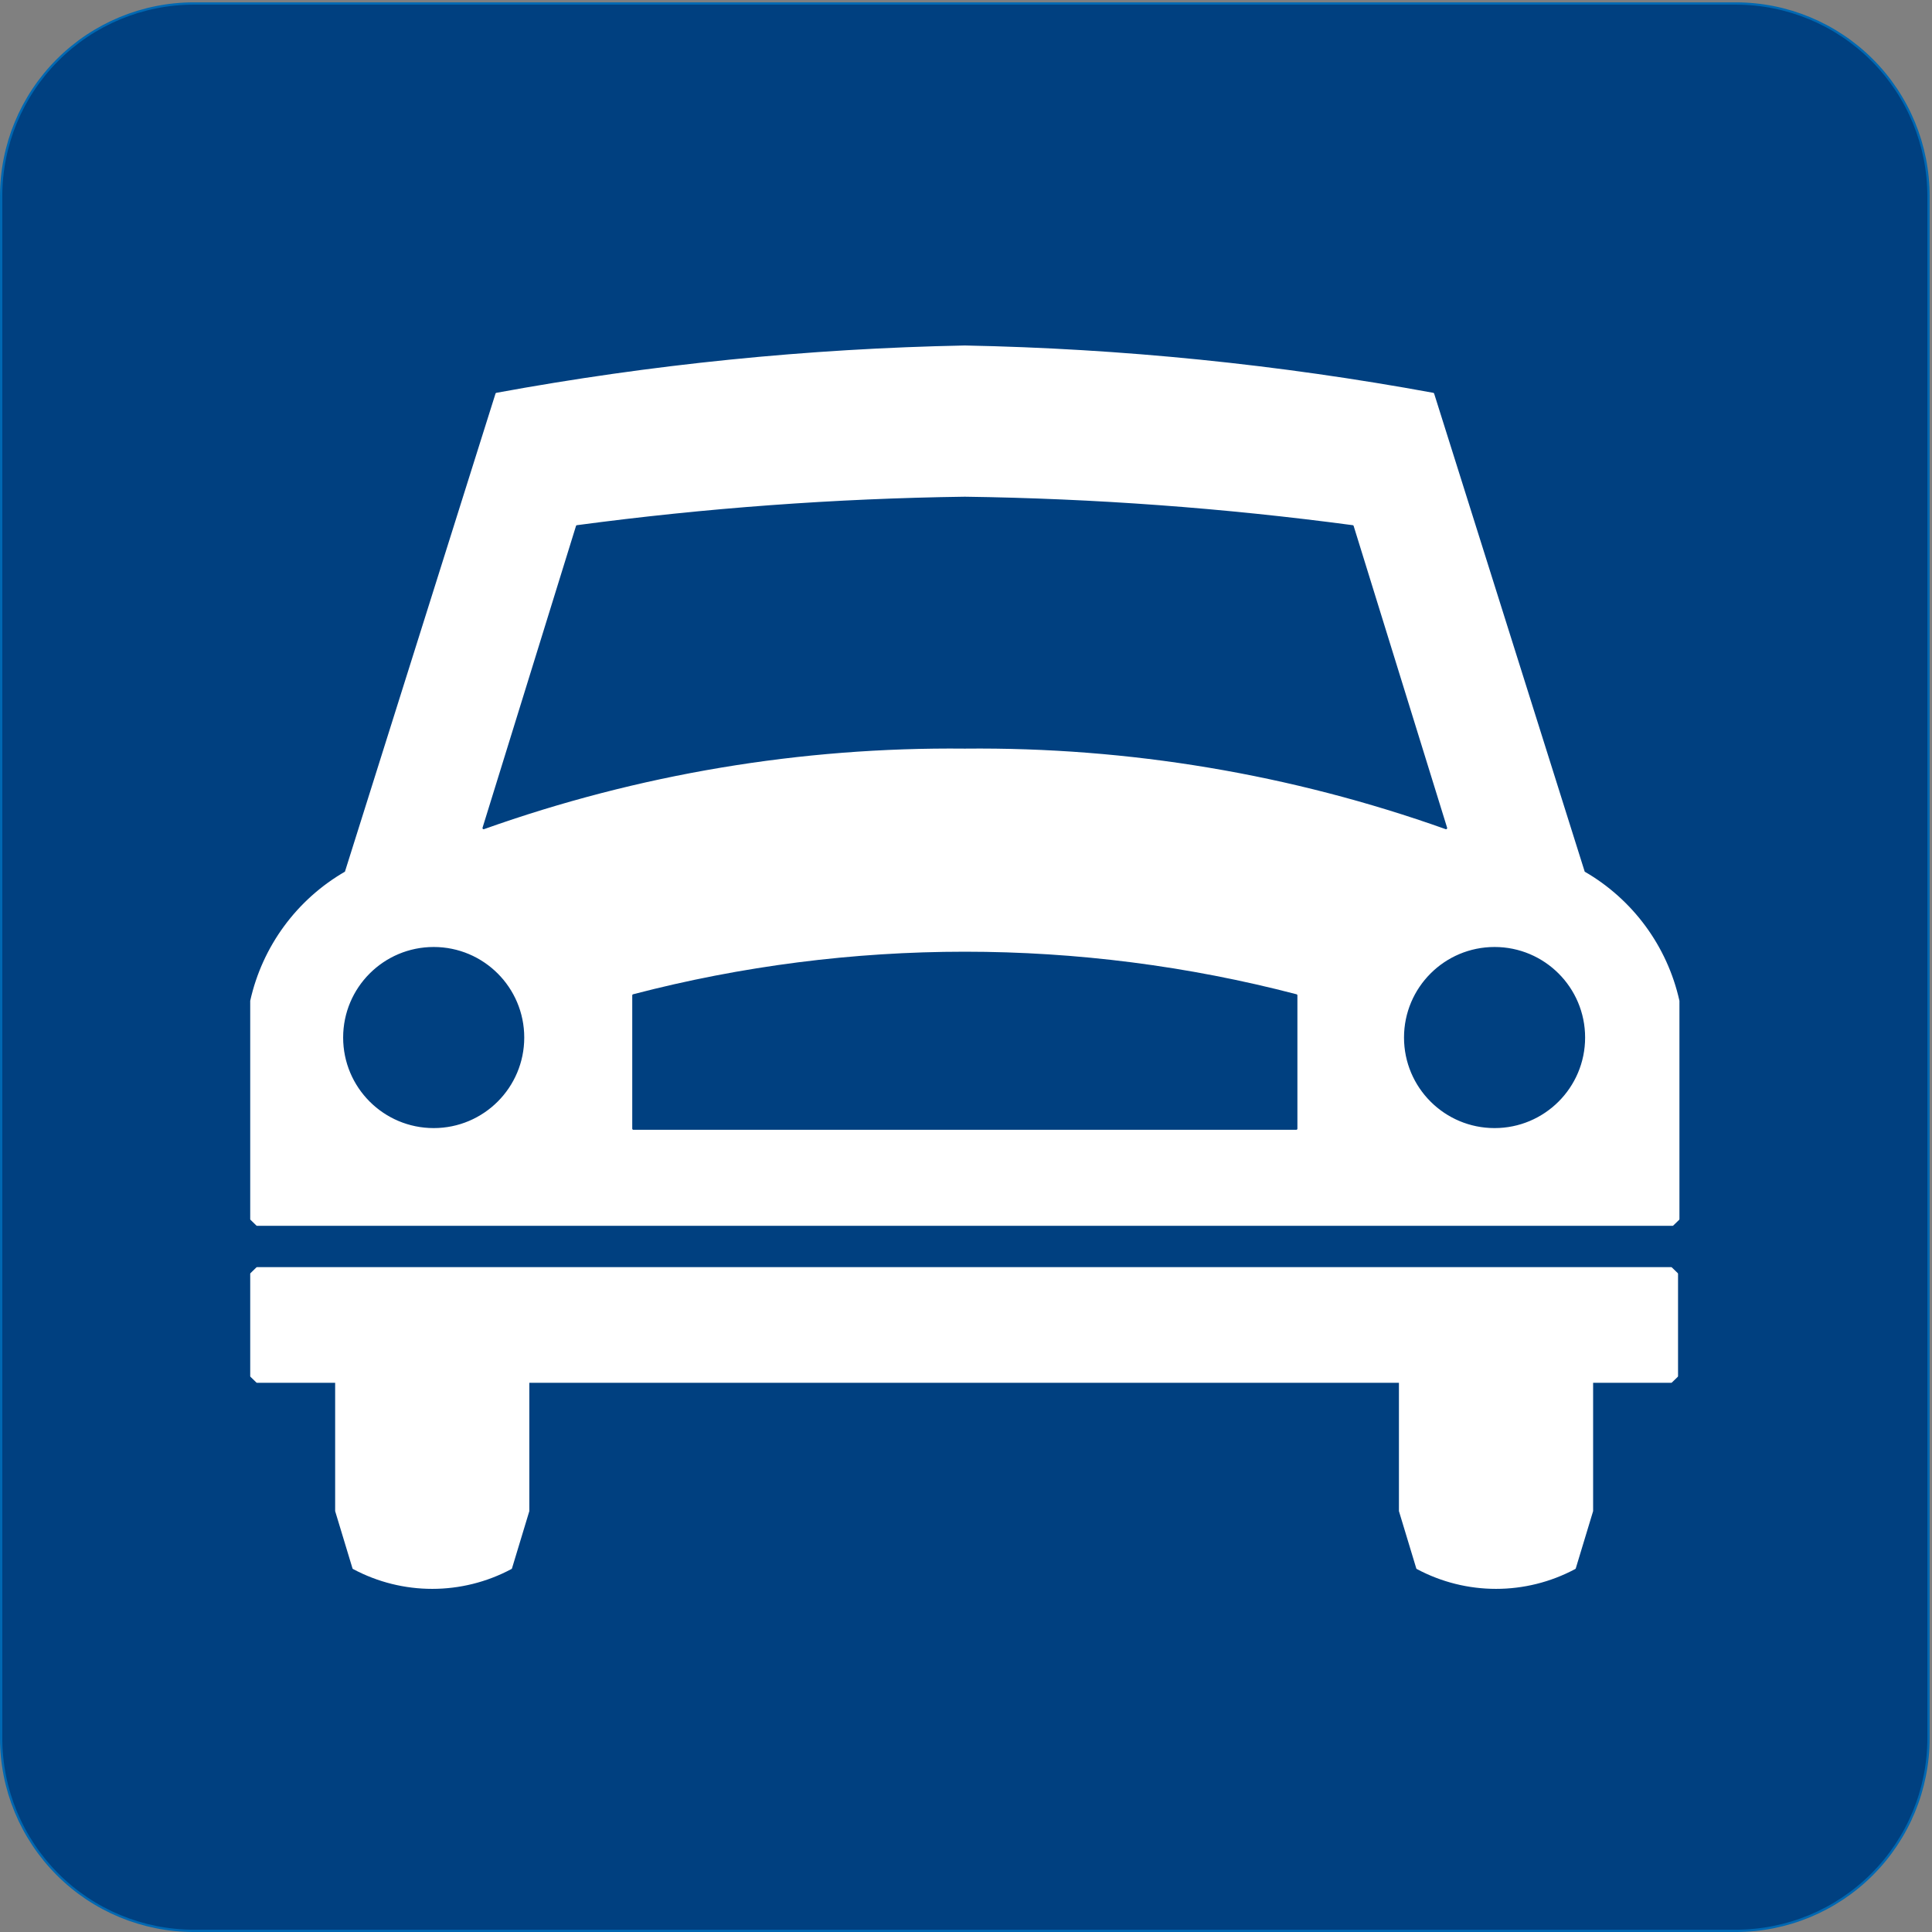 <?xml version="1.0" encoding="UTF-8" standalone="no"?>
<!DOCTYPE svg PUBLIC "-//W3C//DTD SVG 1.1//EN" "http://www.w3.org/Graphics/SVG/1.1/DTD/svg11.dtd">
<svg width="100%" height="100%" viewBox="0 0 596 596" version="1.1" xmlns="http://www.w3.org/2000/svg" xmlns:xlink="http://www.w3.org/1999/xlink" xml:space="preserve" xmlns:serif="http://www.serif.com/" style="fill-rule:evenodd;clip-rule:evenodd;stroke-linecap:round;stroke-linejoin:round;stroke-miterlimit:2;">
    <rect x="0" y="0" width="596" height="596" fill="#808080" stroke="none"/>
    <g>
        <path d="M59.81,595.647L535.465,595.647C551.234,595.647 566.356,589.382 577.507,578.232C588.657,567.081 594.922,551.958 594.922,536.19L594.922,60.536C594.922,44.767 588.657,29.644 577.507,18.494C566.356,7.344 551.234,1.079 535.465,1.079L59.81,1.079C44.042,1.079 28.918,7.344 17.768,18.494C6.618,29.644 0.354,44.767 0.354,60.536L0.354,536.19C0.354,551.958 6.618,567.081 17.768,578.232C28.918,589.382 44.042,595.647 59.81,595.647Z" style="fill:rgb(0,64,128);fill-rule:nonzero;"/>
        <path d="M59.81,595.647L535.465,595.647C551.234,595.647 566.356,589.382 577.507,578.232C588.657,567.081 594.922,551.958 594.922,536.19L594.922,60.536C594.922,44.767 588.657,29.644 577.507,18.494C566.356,7.344 551.234,1.079 535.465,1.079L59.81,1.079C44.042,1.079 28.918,7.344 17.768,18.494C6.618,29.644 0.354,44.767 0.354,60.536L0.354,536.19C0.354,551.958 6.618,567.081 17.768,578.232C28.918,589.382 44.042,595.647 59.81,595.647Z" style="fill:none;stroke:rgb(0,104,178);stroke-width:0.71px;"/>
        <path d="M162.937,426.229L431.909,426.229L431.909,466.11L437.24,483.714C452.402,491.818 470.609,491.818 485.771,483.714L491.103,466.11L491.103,426.229L515.516,426.229L517.302,424.495L517.302,392.985L515.516,391.25L79.331,391.25L77.543,392.985L77.543,424.495L79.331,426.229L103.744,426.229L103.744,466.11L109.075,483.714C124.237,491.818 142.444,491.818 157.606,483.714L162.937,466.11L162.937,426.229Z" style="fill:white;fill-rule:nonzero;"/>
        <path d="M162.937,426.229L431.909,426.229L431.909,466.11L437.24,483.714C452.402,491.818 470.609,491.818 485.771,483.714L491.103,466.11L491.103,426.229L515.516,426.229L517.302,424.495L517.302,392.985L515.516,391.25L79.331,391.25L77.543,392.985L77.543,424.495L79.331,426.229L103.744,426.229L103.744,466.11L109.075,483.714C124.237,491.818 142.444,491.818 157.606,483.714L162.937,466.11L162.937,426.229Z" style="fill:none;stroke:white;stroke-width:0.71px;"/>
        <path d="M517.732,308.775L517.732,376.064L517.732,308.775C514.003,292.058 503.421,277.675 488.57,269.14L442.078,121.528C394.405,112.769 346.1,107.888 297.638,106.933C249.176,107.888 200.871,112.769 153.197,121.528L106.705,269.14C91.854,277.675 81.272,292.058 77.543,308.775L77.543,376.064L79.331,377.798L515.945,377.798L517.732,376.064L517.732,308.775Z" style="fill:white;fill-rule:nonzero;"/>
        <path d="M517.732,308.775L517.732,376.064L517.732,308.775C514.003,292.058 503.421,277.675 488.57,269.14L442.078,121.528C394.405,112.769 346.1,107.888 297.638,106.933C249.176,107.888 200.871,112.769 153.197,121.528L106.705,269.14C91.854,277.675 81.272,292.058 77.543,308.775L77.543,376.064L79.331,377.798L515.945,377.798L517.732,376.064L517.732,308.775Z" style="fill:none;stroke:white;stroke-width:0.71px;"/>
        <path d="M488.635,320.068C488.635,304.837 476.287,292.49 461.056,292.49C445.824,292.49 433.477,304.837 433.477,320.068C433.477,335.3 445.824,347.648 461.056,347.648C476.287,347.648 488.635,335.3 488.635,320.068Z" style="fill:rgb(0,64,128);fill-rule:nonzero;"/>
        <path d="M488.635,320.068C488.635,304.837 476.287,292.49 461.056,292.49C445.824,292.49 433.477,304.837 433.477,320.068C433.477,335.3 445.824,347.648 461.056,347.648C476.287,347.648 488.635,335.3 488.635,320.068Z" style="fill:none;stroke:rgb(0,64,128);stroke-width:0.71px;"/>
        <path d="M399.88,348.176L399.88,307.065C332.841,289.572 262.435,289.572 195.396,307.065L195.396,348.176L399.88,348.176Z" style="fill:rgb(0,64,128);fill-rule:nonzero;"/>
        <path d="M399.88,348.176L399.88,307.065C332.841,289.572 262.435,289.572 195.396,307.065L195.396,348.176L399.88,348.176Z" style="fill:none;stroke:rgb(0,64,128);stroke-width:0.71px;"/>
        <path d="M161.369,320.068C161.369,304.837 149.021,292.49 133.791,292.49C118.559,292.49 106.211,304.837 106.211,320.068C106.211,335.3 118.559,347.648 133.791,347.648C149.021,347.648 161.369,335.3 161.369,320.068Z" style="fill:rgb(0,64,128);fill-rule:nonzero;"/>
        <path d="M161.369,320.068C161.369,304.837 149.021,292.49 133.791,292.49C118.559,292.49 106.211,304.837 106.211,320.068C106.211,335.3 118.559,347.648 133.791,347.648C149.021,347.648 161.369,335.3 161.369,320.068Z" style="fill:none;stroke:rgb(0,64,128);stroke-width:0.71px;"/>
        <path d="M297.638,153.585C257.627,154.135 217.687,157.067 178.026,162.364L149.198,255.448C196.829,238.488 247.08,230.071 297.638,230.585C348.195,230.071 398.446,238.488 446.078,255.448L417.249,162.364C377.589,157.067 337.647,154.135 297.638,153.585Z" style="fill:rgb(0,64,128);fill-rule:nonzero;"/>
        <path d="M297.638,153.585C257.627,154.135 217.687,157.067 178.026,162.364L149.198,255.448C196.829,238.488 247.08,230.071 297.638,230.585C348.195,230.071 398.446,238.488 446.078,255.448L417.249,162.364C377.589,157.067 337.647,154.135 297.638,153.585Z" style="fill:none;stroke:rgb(0,64,128);stroke-width:0.71px;"/>
    </g>
</svg>
